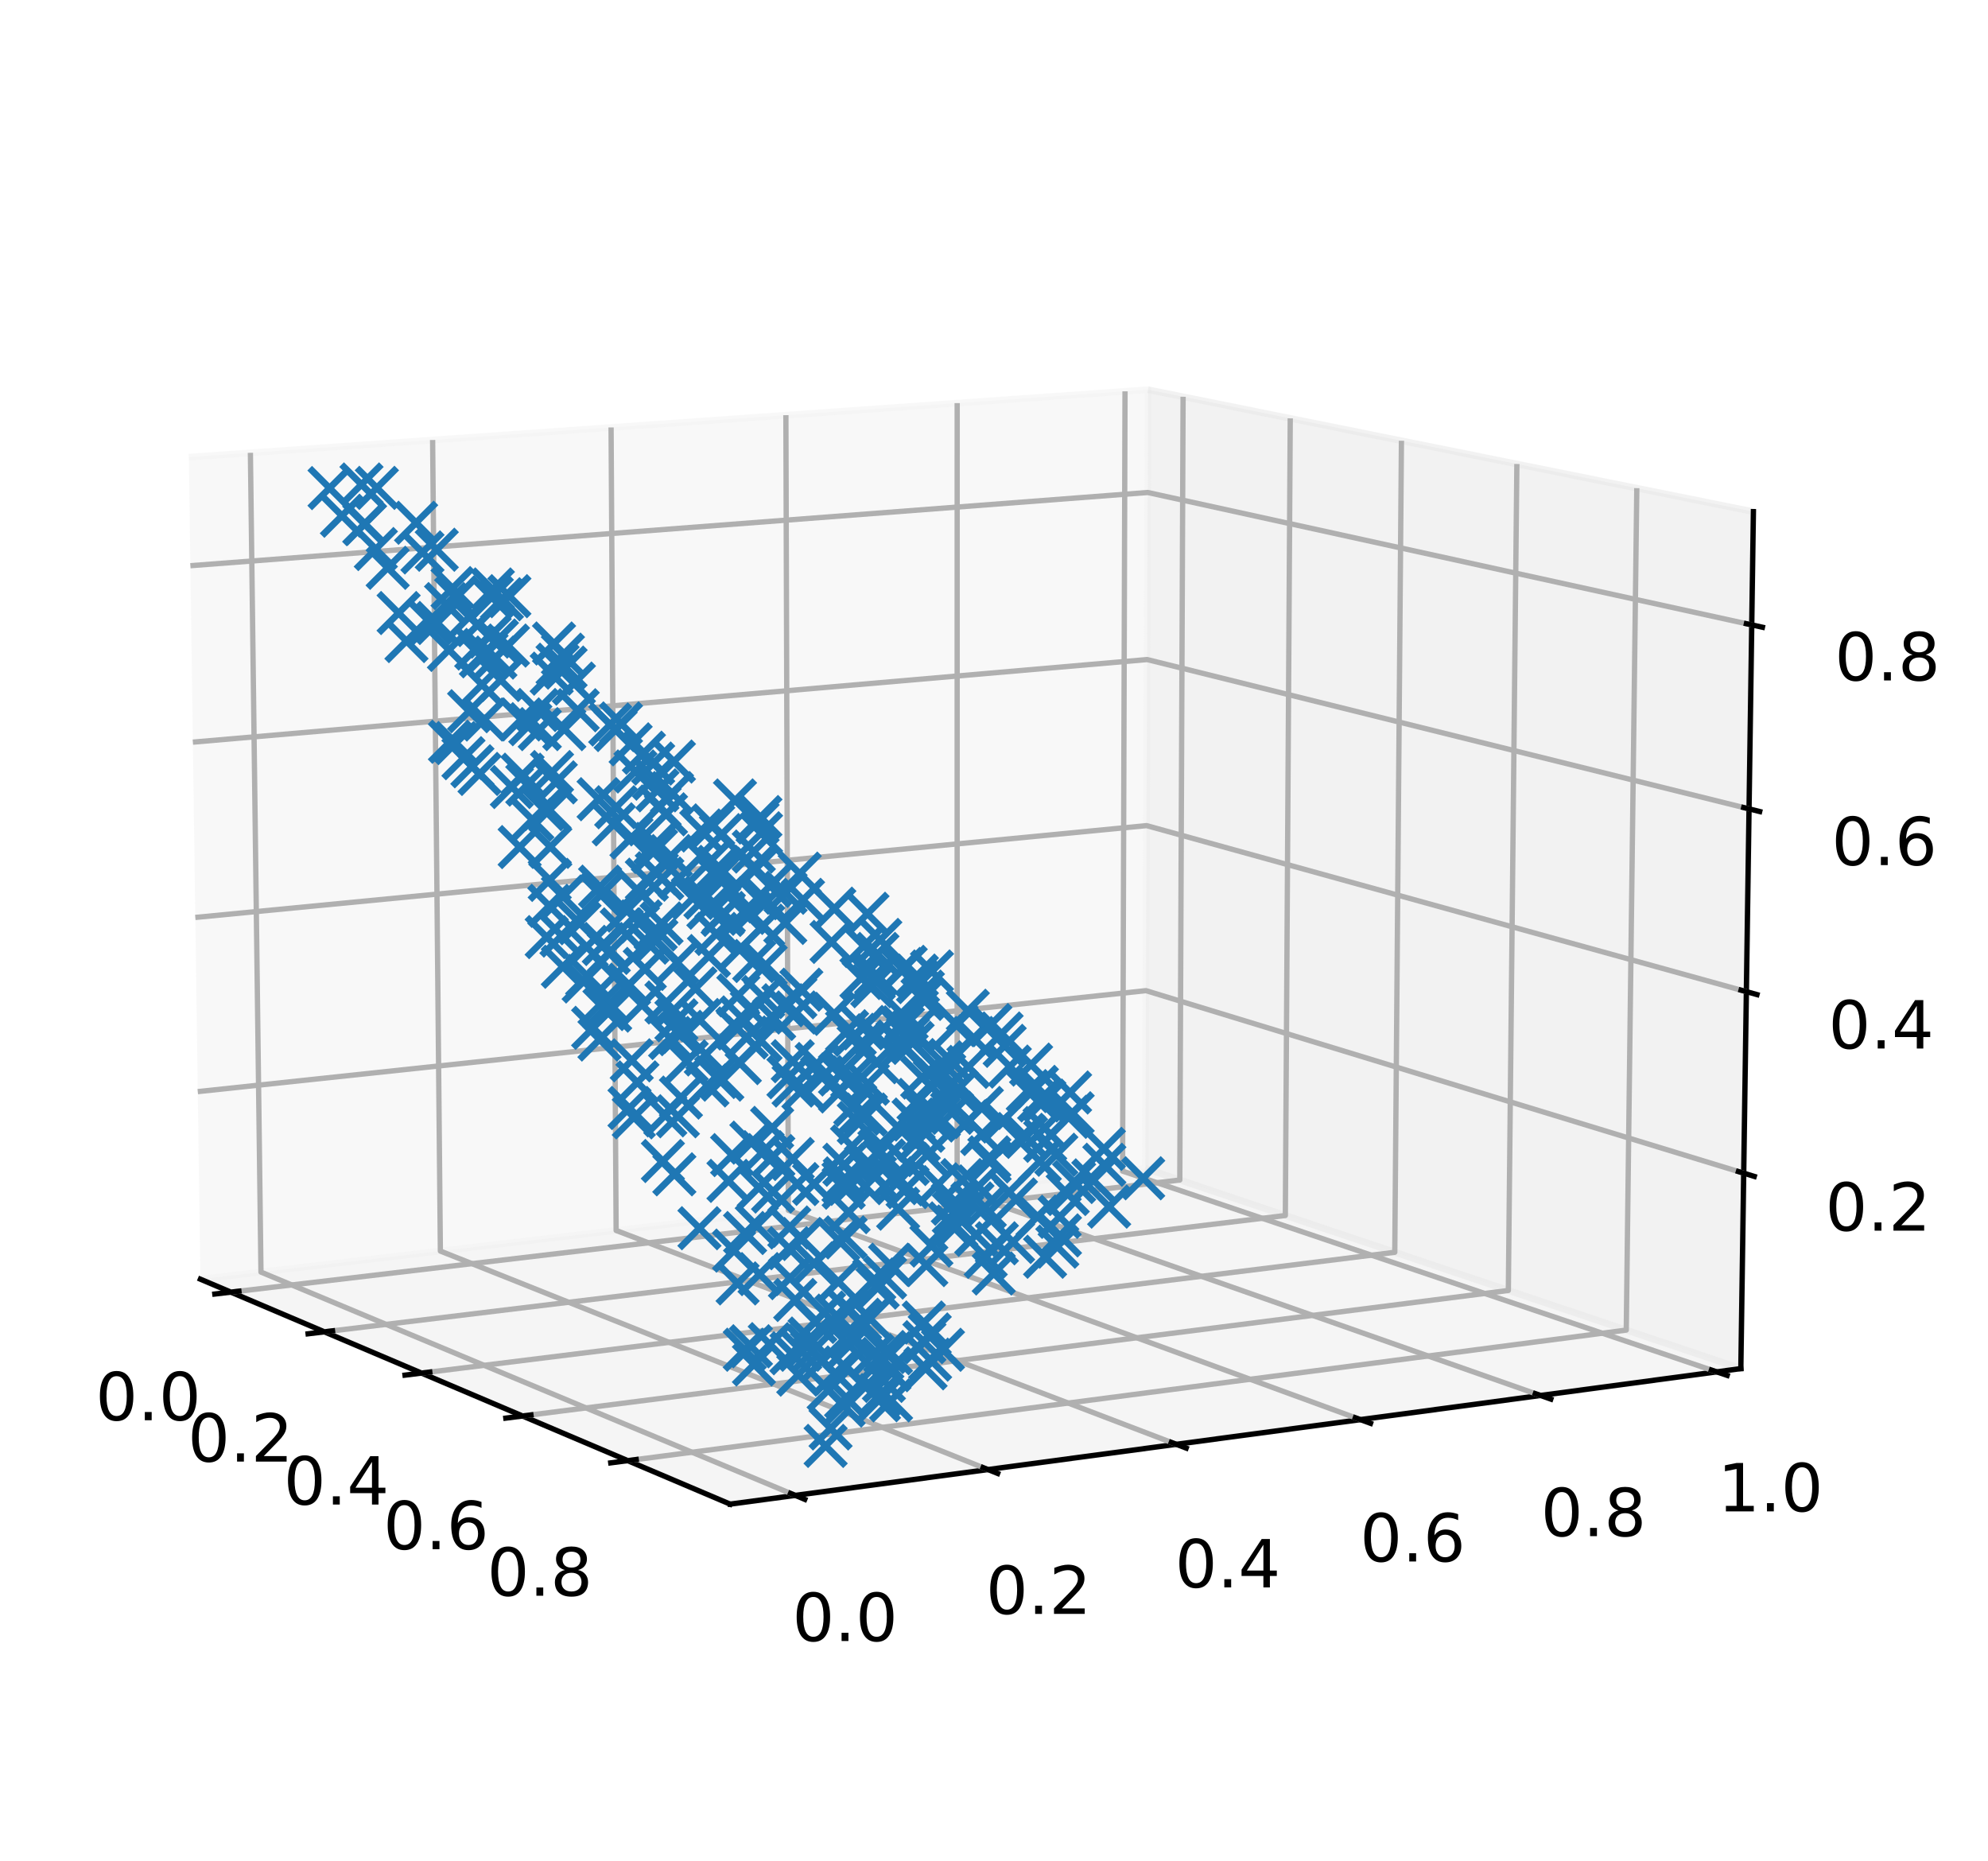 <?xml version="1.0" encoding="utf-8" standalone="no"?>
<!DOCTYPE svg PUBLIC "-//W3C//DTD SVG 1.1//EN"
  "http://www.w3.org/Graphics/SVG/1.1/DTD/svg11.dtd">
<!-- Created with matplotlib (https://matplotlib.org/) -->
<svg height="280.512pt" version="1.1" viewBox="0 0 299.7 280.512" width="299.7pt" xmlns="http://www.w3.org/2000/svg" xmlns:xlink="http://www.w3.org/1999/xlink">
 <defs>
  <style type="text/css">*{stroke-linecap:butt;stroke-linejoin:round;}</style>
 </defs>
 <g id="figure_1">
  <g id="patch_1">
   <path d="M 0 280.512 
L 299.7 280.512 
L 299.7 0 
L 0 0 
z
" style="fill:#ffffff;"/>
  </g>
  <g id="patch_2">
   <path d="M 7.2 273.312 
L 273.312 273.312 
L 273.312 7.2 
L 7.2 7.2 
z
" style="fill:#ffffff;"/>
  </g>
  <g id="pane3d_1">
   <g id="patch_3">
    <path d="M 30.21 192.818 
L 172.662 176.124 
L 173.078 58.744 
L 28.472 68.906 
" style="fill:#f2f2f2;opacity:0.5;stroke:#f2f2f2;stroke-linejoin:miter;"/>
   </g>
  </g>
  <g id="pane3d_2">
   <g id="patch_4">
    <path d="M 172.662 176.124 
L 262.439 206.297 
L 264.332 77.122 
L 173.078 58.744 
" style="fill:#e6e6e6;opacity:0.5;stroke:#e6e6e6;stroke-linejoin:miter;"/>
   </g>
  </g>
  <g id="pane3d_3">
   <g id="patch_5">
    <path d="M 30.21 192.818 
L 110.069 226.724 
L 262.439 206.297 
L 172.662 176.124 
" style="fill:#ececec;opacity:0.5;stroke:#ececec;stroke-linejoin:miter;"/>
   </g>
  </g>
  <g id="axis3d_1">
   <g id="line2d_1">
    <path d="M 30.21 192.818 
L 110.069 226.724 
" style="fill:none;stroke:#000000;stroke-linecap:square;stroke-width:0.8;"/>
   </g>
   <g id="Line3DCollection_1">
    <path d="M 34.81 194.771 
L 177.861 177.872 
L 178.356 59.807 
" style="fill:none;stroke:#b0b0b0;stroke-width:0.8;"/>
    <path d="M 48.904 200.755 
L 193.772 183.219 
L 194.511 63.061 
" style="fill:none;stroke:#b0b0b0;stroke-width:0.8;"/>
    <path d="M 63.55 206.973 
L 210.27 188.764 
L 211.273 66.436 
" style="fill:none;stroke:#b0b0b0;stroke-width:0.8;"/>
    <path d="M 78.781 213.44 
L 227.39 194.518 
L 228.675 69.941 
" style="fill:none;stroke:#b0b0b0;stroke-width:0.8;"/>
    <path d="M 94.632 220.17 
L 245.166 200.492 
L 246.755 73.582 
" style="fill:none;stroke:#b0b0b0;stroke-width:0.8;"/>
   </g>
   <g id="xtick_1">
    <g id="line2d_2">
     <path d="M 36.019 194.628 
L 32.387 195.057 
" style="fill:none;stroke:#000000;stroke-linecap:square;stroke-width:0.8;"/>
    </g>
    <g id="text_1">
     <!-- 0.0 -->
     <g transform="translate(14.402 214.081)scale(0.1 -0.1)">
      <defs>
       <path d="M 31.781 66.406 
Q 24.172 66.406 20.328 58.906 
Q 16.5 51.422 16.5 36.375 
Q 16.5 21.391 20.328 13.891 
Q 24.172 6.391 31.781 6.391 
Q 39.453 6.391 43.281 13.891 
Q 47.125 21.391 47.125 36.375 
Q 47.125 51.422 43.281 58.906 
Q 39.453 66.406 31.781 66.406 
z
M 31.781 74.219 
Q 44.047 74.219 50.516 64.516 
Q 56.984 54.828 56.984 36.375 
Q 56.984 17.969 50.516 8.266 
Q 44.047 -1.422 31.781 -1.422 
Q 19.531 -1.422 13.062 8.266 
Q 6.594 17.969 6.594 36.375 
Q 6.594 54.828 13.062 64.516 
Q 19.531 74.219 31.781 74.219 
z
" id="DejaVuSans-48"/>
       <path d="M 10.688 12.406 
L 21 12.406 
L 21 0 
L 10.688 0 
z
" id="DejaVuSans-46"/>
      </defs>
      <use xlink:href="#DejaVuSans-48"/>
      <use x="63.623" xlink:href="#DejaVuSans-46"/>
      <use x="95.41" xlink:href="#DejaVuSans-48"/>
     </g>
    </g>
   </g>
   <g id="xtick_2">
    <g id="line2d_3">
     <path d="M 50.13 200.607 
L 46.448 201.052 
" style="fill:none;stroke:#000000;stroke-linecap:square;stroke-width:0.8;"/>
    </g>
    <g id="text_2">
     <!-- 0.2 -->
     <g transform="translate(28.307 220.312)scale(0.1 -0.1)">
      <defs>
       <path d="M 19.188 8.297 
L 53.609 8.297 
L 53.609 0 
L 7.328 0 
L 7.328 8.297 
Q 12.938 14.109 22.625 23.891 
Q 32.328 33.688 34.812 36.531 
Q 39.547 41.844 41.422 45.531 
Q 43.312 49.219 43.312 52.781 
Q 43.312 58.594 39.234 62.25 
Q 35.156 65.922 28.609 65.922 
Q 23.969 65.922 18.812 64.312 
Q 13.672 62.703 7.812 59.422 
L 7.812 69.391 
Q 13.766 71.781 18.938 73 
Q 24.125 74.219 28.422 74.219 
Q 39.75 74.219 46.484 68.547 
Q 53.219 62.891 53.219 53.422 
Q 53.219 48.922 51.531 44.891 
Q 49.859 40.875 45.406 35.406 
Q 44.188 33.984 37.641 27.219 
Q 31.109 20.453 19.188 8.297 
z
" id="DejaVuSans-50"/>
      </defs>
      <use xlink:href="#DejaVuSans-48"/>
      <use x="63.623" xlink:href="#DejaVuSans-46"/>
      <use x="95.41" xlink:href="#DejaVuSans-50"/>
     </g>
    </g>
   </g>
   <g id="xtick_3">
    <g id="line2d_4">
     <path d="M 64.793 206.819 
L 61.06 207.282 
" style="fill:none;stroke:#000000;stroke-linecap:square;stroke-width:0.8;"/>
    </g>
    <g id="text_3">
     <!-- 0.4 -->
     <g transform="translate(42.758 226.788)scale(0.1 -0.1)">
      <defs>
       <path d="M 37.797 64.312 
L 12.891 25.391 
L 37.797 25.391 
z
M 35.203 72.906 
L 47.609 72.906 
L 47.609 25.391 
L 58.016 25.391 
L 58.016 17.188 
L 47.609 17.188 
L 47.609 0 
L 37.797 0 
L 37.797 17.188 
L 4.891 17.188 
L 4.891 26.703 
z
" id="DejaVuSans-52"/>
      </defs>
      <use xlink:href="#DejaVuSans-48"/>
      <use x="63.623" xlink:href="#DejaVuSans-46"/>
      <use x="95.41" xlink:href="#DejaVuSans-52"/>
     </g>
    </g>
   </g>
   <g id="xtick_4">
    <g id="line2d_5">
     <path d="M 80.041 213.28 
L 76.256 213.762 
" style="fill:none;stroke:#000000;stroke-linecap:square;stroke-width:0.8;"/>
    </g>
    <g id="text_4">
     <!-- 0.6 -->
     <g transform="translate(57.788 233.523)scale(0.1 -0.1)">
      <defs>
       <path d="M 33.016 40.375 
Q 26.375 40.375 22.484 35.828 
Q 18.609 31.297 18.609 23.391 
Q 18.609 15.531 22.484 10.953 
Q 26.375 6.391 33.016 6.391 
Q 39.656 6.391 43.531 10.953 
Q 47.406 15.531 47.406 23.391 
Q 47.406 31.297 43.531 35.828 
Q 39.656 40.375 33.016 40.375 
z
M 52.594 71.297 
L 52.594 62.312 
Q 48.875 64.062 45.094 64.984 
Q 41.312 65.922 37.594 65.922 
Q 27.828 65.922 22.672 59.328 
Q 17.531 52.734 16.797 39.406 
Q 19.672 43.656 24.016 45.922 
Q 28.375 48.188 33.594 48.188 
Q 44.578 48.188 50.953 41.516 
Q 57.328 34.859 57.328 23.391 
Q 57.328 12.156 50.688 5.359 
Q 44.047 -1.422 33.016 -1.422 
Q 20.359 -1.422 13.672 8.266 
Q 6.984 17.969 6.984 36.375 
Q 6.984 53.656 15.188 63.938 
Q 23.391 74.219 37.203 74.219 
Q 40.922 74.219 44.703 73.484 
Q 48.484 72.75 52.594 71.297 
z
" id="DejaVuSans-54"/>
      </defs>
      <use xlink:href="#DejaVuSans-48"/>
      <use x="63.623" xlink:href="#DejaVuSans-46"/>
      <use x="95.41" xlink:href="#DejaVuSans-54"/>
     </g>
    </g>
   </g>
   <g id="xtick_5">
    <g id="line2d_6">
     <path d="M 95.91 220.003 
L 92.072 220.505 
" style="fill:none;stroke:#000000;stroke-linecap:square;stroke-width:0.8;"/>
    </g>
    <g id="text_5">
     <!-- 0.8 -->
     <g transform="translate(73.433 240.534)scale(0.1 -0.1)">
      <defs>
       <path d="M 31.781 34.625 
Q 24.75 34.625 20.719 30.859 
Q 16.703 27.094 16.703 20.516 
Q 16.703 13.922 20.719 10.156 
Q 24.75 6.391 31.781 6.391 
Q 38.812 6.391 42.859 10.172 
Q 46.922 13.969 46.922 20.516 
Q 46.922 27.094 42.891 30.859 
Q 38.875 34.625 31.781 34.625 
z
M 21.922 38.812 
Q 15.578 40.375 12.031 44.719 
Q 8.5 49.078 8.5 55.328 
Q 8.5 64.062 14.719 69.141 
Q 20.953 74.219 31.781 74.219 
Q 42.672 74.219 48.875 69.141 
Q 55.078 64.062 55.078 55.328 
Q 55.078 49.078 51.531 44.719 
Q 48 40.375 41.703 38.812 
Q 48.828 37.156 52.797 32.312 
Q 56.781 27.484 56.781 20.516 
Q 56.781 9.906 50.312 4.234 
Q 43.844 -1.422 31.781 -1.422 
Q 19.734 -1.422 13.25 4.234 
Q 6.781 9.906 6.781 20.516 
Q 6.781 27.484 10.781 32.312 
Q 14.797 37.156 21.922 38.812 
z
M 18.312 54.391 
Q 18.312 48.734 21.844 45.562 
Q 25.391 42.391 31.781 42.391 
Q 38.141 42.391 41.719 45.562 
Q 45.312 48.734 45.312 54.391 
Q 45.312 60.062 41.719 63.234 
Q 38.141 66.406 31.781 66.406 
Q 25.391 66.406 21.844 63.234 
Q 18.312 60.062 18.312 54.391 
z
" id="DejaVuSans-56"/>
      </defs>
      <use xlink:href="#DejaVuSans-48"/>
      <use x="63.623" xlink:href="#DejaVuSans-46"/>
      <use x="95.41" xlink:href="#DejaVuSans-56"/>
     </g>
    </g>
   </g>
  </g>
  <g id="axis3d_2">
   <g id="line2d_7">
    <path d="M 262.439 206.297 
L 110.069 226.724 
" style="fill:none;stroke:#000000;stroke-linecap:square;stroke-width:0.8;"/>
   </g>
   <g id="Line3DCollection_2">
    <path d="M 37.749 68.254 
L 39.342 191.748 
L 119.891 225.408 
" style="fill:none;stroke:#b0b0b0;stroke-width:0.8;"/>
    <path d="M 65.219 66.323 
L 66.388 188.579 
L 148.935 221.514 
" style="fill:none;stroke:#b0b0b0;stroke-width:0.8;"/>
    <path d="M 92.122 64.433 
L 92.883 185.474 
L 177.327 217.708 
" style="fill:none;stroke:#b0b0b0;stroke-width:0.8;"/>
    <path d="M 118.476 62.581 
L 118.846 182.431 
L 205.086 213.986 
" style="fill:none;stroke:#b0b0b0;stroke-width:0.8;"/>
    <path d="M 144.298 60.767 
L 144.291 179.449 
L 232.236 210.346 
" style="fill:none;stroke:#b0b0b0;stroke-width:0.8;"/>
    <path d="M 169.602 58.989 
L 169.235 176.526 
L 258.794 206.785 
" style="fill:none;stroke:#b0b0b0;stroke-width:0.8;"/>
   </g>
   <g id="xtick_6">
    <g id="line2d_8">
     <path d="M 119.177 225.109 
L 121.323 226.006 
" style="fill:none;stroke:#000000;stroke-linecap:square;stroke-width:0.8;"/>
    </g>
    <g id="text_6">
     <!-- 0.0 -->
     <g transform="translate(119.442 247.36)scale(0.1 -0.1)">
      <use xlink:href="#DejaVuSans-48"/>
      <use x="63.623" xlink:href="#DejaVuSans-46"/>
      <use x="95.41" xlink:href="#DejaVuSans-48"/>
     </g>
    </g>
   </g>
   <g id="xtick_7">
    <g id="line2d_9">
     <path d="M 148.204 221.222 
L 150.401 222.099 
" style="fill:none;stroke:#000000;stroke-linecap:square;stroke-width:0.8;"/>
    </g>
    <g id="text_7">
     <!-- 0.2 -->
     <g transform="translate(148.622 243.272)scale(0.1 -0.1)">
      <use xlink:href="#DejaVuSans-48"/>
      <use x="63.623" xlink:href="#DejaVuSans-46"/>
      <use x="95.41" xlink:href="#DejaVuSans-50"/>
     </g>
    </g>
   </g>
   <g id="xtick_8">
    <g id="line2d_10">
     <path d="M 176.58 217.422 
L 178.824 218.279 
" style="fill:none;stroke:#000000;stroke-linecap:square;stroke-width:0.8;"/>
    </g>
    <g id="text_8">
     <!-- 0.4 -->
     <g transform="translate(177.141 239.277)scale(0.1 -0.1)">
      <use xlink:href="#DejaVuSans-48"/>
      <use x="63.623" xlink:href="#DejaVuSans-46"/>
      <use x="95.41" xlink:href="#DejaVuSans-52"/>
     </g>
    </g>
   </g>
   <g id="xtick_9">
    <g id="line2d_11">
     <path d="M 204.324 213.707 
L 206.614 214.545 
" style="fill:none;stroke:#000000;stroke-linecap:square;stroke-width:0.8;"/>
    </g>
    <g id="text_9">
     <!-- 0.6 -->
     <g transform="translate(205.021 235.371)scale(0.1 -0.1)">
      <use xlink:href="#DejaVuSans-48"/>
      <use x="63.623" xlink:href="#DejaVuSans-46"/>
      <use x="95.41" xlink:href="#DejaVuSans-54"/>
     </g>
    </g>
   </g>
   <g id="xtick_10">
    <g id="line2d_12">
     <path d="M 231.459 210.073 
L 233.792 210.893 
" style="fill:none;stroke:#000000;stroke-linecap:square;stroke-width:0.8;"/>
    </g>
    <g id="text_10">
     <!-- 0.8 -->
     <g transform="translate(232.283 231.551)scale(0.1 -0.1)">
      <use xlink:href="#DejaVuSans-48"/>
      <use x="63.623" xlink:href="#DejaVuSans-46"/>
      <use x="95.41" xlink:href="#DejaVuSans-56"/>
     </g>
    </g>
   </g>
   <g id="xtick_11">
    <g id="line2d_13">
     <path d="M 258.004 206.519 
L 260.377 207.32 
" style="fill:none;stroke:#000000;stroke-linecap:square;stroke-width:0.8;"/>
    </g>
    <g id="text_11">
     <!-- 1.0 -->
     <g transform="translate(258.948 227.816)scale(0.1 -0.1)">
      <defs>
       <path d="M 12.406 8.297 
L 28.516 8.297 
L 28.516 63.922 
L 10.984 60.406 
L 10.984 69.391 
L 28.422 72.906 
L 38.281 72.906 
L 38.281 8.297 
L 54.391 8.297 
L 54.391 0 
L 12.406 0 
z
" id="DejaVuSans-49"/>
      </defs>
      <use xlink:href="#DejaVuSans-49"/>
      <use x="63.623" xlink:href="#DejaVuSans-46"/>
      <use x="95.41" xlink:href="#DejaVuSans-48"/>
     </g>
    </g>
   </g>
  </g>
  <g id="axis3d_3">
   <g id="line2d_14">
    <path d="M 262.439 206.297 
L 264.332 77.122 
" style="fill:none;stroke:#000000;stroke-linecap:square;stroke-width:0.8;"/>
   </g>
   <g id="Line3DCollection_3">
    <path d="M 262.87 176.838 
L 172.757 149.325 
L 29.814 164.545 
" style="fill:none;stroke:#b0b0b0;stroke-width:0.8;"/>
    <path d="M 263.272 149.475 
L 172.845 124.448 
L 29.445 138.291 
" style="fill:none;stroke:#b0b0b0;stroke-width:0.8;"/>
    <path d="M 263.676 121.927 
L 172.934 99.419 
L 29.075 111.867 
" style="fill:none;stroke:#b0b0b0;stroke-width:0.8;"/>
    <path d="M 264.082 94.193 
L 173.023 74.236 
L 28.702 85.271 
" style="fill:none;stroke:#b0b0b0;stroke-width:0.8;"/>
   </g>
   <g id="xtick_12">
    <g id="line2d_15">
     <path d="M 262.076 176.596 
L 264.464 177.325 
" style="fill:none;stroke:#000000;stroke-linecap:square;stroke-width:0.8;"/>
    </g>
    <g id="text_12">
     <!-- 0.2 -->
     <g transform="translate(275.174 185.505)scale(0.1 -0.1)">
      <use xlink:href="#DejaVuSans-48"/>
      <use x="63.623" xlink:href="#DejaVuSans-46"/>
      <use x="95.41" xlink:href="#DejaVuSans-50"/>
     </g>
    </g>
   </g>
   <g id="xtick_13">
    <g id="line2d_16">
     <path d="M 262.474 149.255 
L 264.871 149.918 
" style="fill:none;stroke:#000000;stroke-linecap:square;stroke-width:0.8;"/>
    </g>
    <g id="text_13">
     <!-- 0.4 -->
     <g transform="translate(275.645 158.046)scale(0.1 -0.1)">
      <use xlink:href="#DejaVuSans-48"/>
      <use x="63.623" xlink:href="#DejaVuSans-46"/>
      <use x="95.41" xlink:href="#DejaVuSans-52"/>
     </g>
    </g>
   </g>
   <g id="xtick_14">
    <g id="line2d_17">
     <path d="M 262.875 121.729 
L 265.281 122.326 
" style="fill:none;stroke:#000000;stroke-linecap:square;stroke-width:0.8;"/>
    </g>
    <g id="text_14">
     <!-- 0.6 -->
     <g transform="translate(276.12 130.401)scale(0.1 -0.1)">
      <use xlink:href="#DejaVuSans-48"/>
      <use x="63.623" xlink:href="#DejaVuSans-46"/>
      <use x="95.41" xlink:href="#DejaVuSans-54"/>
     </g>
    </g>
   </g>
   <g id="xtick_15">
    <g id="line2d_18">
     <path d="M 263.278 94.016 
L 265.694 94.546 
" style="fill:none;stroke:#000000;stroke-linecap:square;stroke-width:0.8;"/>
    </g>
    <g id="text_15">
     <!-- 0.8 -->
     <g transform="translate(276.597 102.567)scale(0.1 -0.1)">
      <use xlink:href="#DejaVuSans-48"/>
      <use x="63.623" xlink:href="#DejaVuSans-46"/>
      <use x="95.41" xlink:href="#DejaVuSans-56"/>
     </g>
    </g>
   </g>
  </g>
  <g id="axes_1">
   <g id="line2d_19">
    <defs>
     <path d="M -3 3 
L 3 -3 
M -3 -3 
L 3 3 
" id="m7d1b2d38d1" style="stroke:#1f77b4;"/>
    </defs>
    <g clip-path="url(#pd04d1810e8)">
     <use style="fill:#1f77b4;stroke:#1f77b4;" x="108.677" xlink:href="#m7d1b2d38d1" y="125.882"/>
     <use style="fill:#1f77b4;stroke:#1f77b4;" x="141.708" xlink:href="#m7d1b2d38d1" y="165.068"/>
     <use style="fill:#1f77b4;stroke:#1f77b4;" x="77.167" xlink:href="#m7d1b2d38d1" y="118.632"/>
     <use style="fill:#1f77b4;stroke:#1f77b4;" x="64.966" xlink:href="#m7d1b2d38d1" y="93.942"/>
     <use style="fill:#1f77b4;stroke:#1f77b4;" x="157.471" xlink:href="#m7d1b2d38d1" y="170.034"/>
     <use style="fill:#1f77b4;stroke:#1f77b4;" x="71.981" xlink:href="#m7d1b2d38d1" y="94.221"/>
     <use style="fill:#1f77b4;stroke:#1f77b4;" x="122.726" xlink:href="#m7d1b2d38d1" y="178.449"/>
     <use style="fill:#1f77b4;stroke:#1f77b4;" x="141.481" xlink:href="#m7d1b2d38d1" y="162.846"/>
     <use style="fill:#1f77b4;stroke:#1f77b4;" x="65.843" xlink:href="#m7d1b2d38d1" y="82.865"/>
     <use style="fill:#1f77b4;stroke:#1f77b4;" x="149.192" xlink:href="#m7d1b2d38d1" y="175.069"/>
     <use style="fill:#1f77b4;stroke:#1f77b4;" x="120.204" xlink:href="#m7d1b2d38d1" y="178.484"/>
     <use style="fill:#1f77b4;stroke:#1f77b4;" x="134.32" xlink:href="#m7d1b2d38d1" y="203.982"/>
     <use style="fill:#1f77b4;stroke:#1f77b4;" x="95.07" xlink:href="#m7d1b2d38d1" y="112.199"/>
     <use style="fill:#1f77b4;stroke:#1f77b4;" x="93.729" xlink:href="#m7d1b2d38d1" y="140.091"/>
     <use style="fill:#1f77b4;stroke:#1f77b4;" x="128.863" xlink:href="#m7d1b2d38d1" y="155.983"/>
     <use style="fill:#1f77b4;stroke:#1f77b4;" x="141.433" xlink:href="#m7d1b2d38d1" y="178.516"/>
     <use style="fill:#1f77b4;stroke:#1f77b4;" x="97.514" xlink:href="#m7d1b2d38d1" y="132.6"/>
     <use style="fill:#1f77b4;stroke:#1f77b4;" x="166.482" xlink:href="#m7d1b2d38d1" y="175.572"/>
     <use style="fill:#1f77b4;stroke:#1f77b4;" x="140.217" xlink:href="#m7d1b2d38d1" y="204.947"/>
     <use style="fill:#1f77b4;stroke:#1f77b4;" x="126.381" xlink:href="#m7d1b2d38d1" y="193.205"/>
     <use style="fill:#1f77b4;stroke:#1f77b4;" x="139.017" xlink:href="#m7d1b2d38d1" y="162.427"/>
     <use style="fill:#1f77b4;stroke:#1f77b4;" x="106.882" xlink:href="#m7d1b2d38d1" y="144.108"/>
     <use style="fill:#1f77b4;stroke:#1f77b4;" x="111.498" xlink:href="#m7d1b2d38d1" y="143.099"/>
     <use style="fill:#1f77b4;stroke:#1f77b4;" x="149.813" xlink:href="#m7d1b2d38d1" y="191.96"/>
     <use style="fill:#1f77b4;stroke:#1f77b4;" x="99.442" xlink:href="#m7d1b2d38d1" y="121.576"/>
     <use style="fill:#1f77b4;stroke:#1f77b4;" x="54.497" xlink:href="#m7d1b2d38d1" y="73.03"/>
     <use style="fill:#1f77b4;stroke:#1f77b4;" x="111.306" xlink:href="#m7d1b2d38d1" y="150.026"/>
     <use style="fill:#1f77b4;stroke:#1f77b4;" x="119.64" xlink:href="#m7d1b2d38d1" y="163.632"/>
     <use style="fill:#1f77b4;stroke:#1f77b4;" x="63.686" xlink:href="#m7d1b2d38d1" y="83.271"/>
     <use style="fill:#1f77b4;stroke:#1f77b4;" x="56.815" xlink:href="#m7d1b2d38d1" y="73.541"/>
     <use style="fill:#1f77b4;stroke:#1f77b4;" x="142.003" xlink:href="#m7d1b2d38d1" y="160.13"/>
     <use style="fill:#1f77b4;stroke:#1f77b4;" x="155.443" xlink:href="#m7d1b2d38d1" y="160.475"/>
     <use style="fill:#1f77b4;stroke:#1f77b4;" x="153.155" xlink:href="#m7d1b2d38d1" y="180.796"/>
     <use style="fill:#1f77b4;stroke:#1f77b4;" x="111.159" xlink:href="#m7d1b2d38d1" y="155.027"/>
     <use style="fill:#1f77b4;stroke:#1f77b4;" x="129.248" xlink:href="#m7d1b2d38d1" y="177.686"/>
     <use style="fill:#1f77b4;stroke:#1f77b4;" x="100.297" xlink:href="#m7d1b2d38d1" y="168.122"/>
     <use style="fill:#1f77b4;stroke:#1f77b4;" x="146.603" xlink:href="#m7d1b2d38d1" y="181.401"/>
     <use style="fill:#1f77b4;stroke:#1f77b4;" x="135.985" xlink:href="#m7d1b2d38d1" y="146.059"/>
     <use style="fill:#1f77b4;stroke:#1f77b4;" x="85.265" xlink:href="#m7d1b2d38d1" y="100.632"/>
     <use style="fill:#1f77b4;stroke:#1f77b4;" x="132.314" xlink:href="#m7d1b2d38d1" y="194.086"/>
     <use style="fill:#1f77b4;stroke:#1f77b4;" x="148.021" xlink:href="#m7d1b2d38d1" y="167.004"/>
     <use style="fill:#1f77b4;stroke:#1f77b4;" x="108.002" xlink:href="#m7d1b2d38d1" y="140.772"/>
     <use style="fill:#1f77b4;stroke:#1f77b4;" x="143.642" xlink:href="#m7d1b2d38d1" y="181.437"/>
     <use style="fill:#1f77b4;stroke:#1f77b4;" x="74.137" xlink:href="#m7d1b2d38d1" y="90.044"/>
     <use style="fill:#1f77b4;stroke:#1f77b4;" x="147.501" xlink:href="#m7d1b2d38d1" y="178.831"/>
     <use style="fill:#1f77b4;stroke:#1f77b4;" x="94.83" xlink:href="#m7d1b2d38d1" y="148.437"/>
     <use style="fill:#1f77b4;stroke:#1f77b4;" x="58.446" xlink:href="#m7d1b2d38d1" y="85.59"/>
     <use style="fill:#1f77b4;stroke:#1f77b4;" x="102.654" xlink:href="#m7d1b2d38d1" y="165.446"/>
     <use style="fill:#1f77b4;stroke:#1f77b4;" x="130.561" xlink:href="#m7d1b2d38d1" y="175.806"/>
     <use style="fill:#1f77b4;stroke:#1f77b4;" x="154.943" xlink:href="#m7d1b2d38d1" y="164.465"/>
     <use style="fill:#1f77b4;stroke:#1f77b4;" x="98.849" xlink:href="#m7d1b2d38d1" y="140.106"/>
     <use style="fill:#1f77b4;stroke:#1f77b4;" x="113.965" xlink:href="#m7d1b2d38d1" y="130.949"/>
     <use style="fill:#1f77b4;stroke:#1f77b4;" x="112.559" xlink:href="#m7d1b2d38d1" y="156.383"/>
     <use style="fill:#1f77b4;stroke:#1f77b4;" x="119.503" xlink:href="#m7d1b2d38d1" y="174.7"/>
     <use style="fill:#1f77b4;stroke:#1f77b4;" x="108.896" xlink:href="#m7d1b2d38d1" y="162.742"/>
     <use style="fill:#1f77b4;stroke:#1f77b4;" x="113.337" xlink:href="#m7d1b2d38d1" y="152.449"/>
     <use style="fill:#1f77b4;stroke:#1f77b4;" x="80.249" xlink:href="#m7d1b2d38d1" y="123.553"/>
     <use style="fill:#1f77b4;stroke:#1f77b4;" x="82.419" xlink:href="#m7d1b2d38d1" y="141.253"/>
     <use style="fill:#1f77b4;stroke:#1f77b4;" x="88.441" xlink:href="#m7d1b2d38d1" y="142.726"/>
     <use style="fill:#1f77b4;stroke:#1f77b4;" x="156.411" xlink:href="#m7d1b2d38d1" y="183.376"/>
     <use style="fill:#1f77b4;stroke:#1f77b4;" x="82.809" xlink:href="#m7d1b2d38d1" y="136.541"/>
     <use style="fill:#1f77b4;stroke:#1f77b4;" x="110.658" xlink:href="#m7d1b2d38d1" y="188.513"/>
     <use style="fill:#1f77b4;stroke:#1f77b4;" x="119.507" xlink:href="#m7d1b2d38d1" y="159.957"/>
     <use style="fill:#1f77b4;stroke:#1f77b4;" x="72.647" xlink:href="#m7d1b2d38d1" y="103.19"/>
     <use style="fill:#1f77b4;stroke:#1f77b4;" x="115.426" xlink:href="#m7d1b2d38d1" y="145.499"/>
     <use style="fill:#1f77b4;stroke:#1f77b4;" x="148.067" xlink:href="#m7d1b2d38d1" y="170.936"/>
     <use style="fill:#1f77b4;stroke:#1f77b4;" x="56.66" xlink:href="#m7d1b2d38d1" y="82.759"/>
     <use style="fill:#1f77b4;stroke:#1f77b4;" x="97.606" xlink:href="#m7d1b2d38d1" y="142.087"/>
     <use style="fill:#1f77b4;stroke:#1f77b4;" x="106.341" xlink:href="#m7d1b2d38d1" y="135.31"/>
     <use style="fill:#1f77b4;stroke:#1f77b4;" x="116.078" xlink:href="#m7d1b2d38d1" y="133.532"/>
     <use style="fill:#1f77b4;stroke:#1f77b4;" x="132.505" xlink:href="#m7d1b2d38d1" y="211.065"/>
     <use style="fill:#1f77b4;stroke:#1f77b4;" x="156.75" xlink:href="#m7d1b2d38d1" y="175.046"/>
     <use style="fill:#1f77b4;stroke:#1f77b4;" x="114.089" xlink:href="#m7d1b2d38d1" y="184.764"/>
     <use style="fill:#1f77b4;stroke:#1f77b4;" x="109.821" xlink:href="#m7d1b2d38d1" y="178.001"/>
     <use style="fill:#1f77b4;stroke:#1f77b4;" x="127.881" xlink:href="#m7d1b2d38d1" y="197.583"/>
     <use style="fill:#1f77b4;stroke:#1f77b4;" x="68.749" xlink:href="#m7d1b2d38d1" y="112.005"/>
     <use style="fill:#1f77b4;stroke:#1f77b4;" x="136.678" xlink:href="#m7d1b2d38d1" y="153.572"/>
     <use style="fill:#1f77b4;stroke:#1f77b4;" x="98.59" xlink:href="#m7d1b2d38d1" y="117.372"/>
     <use style="fill:#1f77b4;stroke:#1f77b4;" x="129.651" xlink:href="#m7d1b2d38d1" y="198.932"/>
     <use style="fill:#1f77b4;stroke:#1f77b4;" x="127.291" xlink:href="#m7d1b2d38d1" y="161.362"/>
     <use style="fill:#1f77b4;stroke:#1f77b4;" x="118.936" xlink:href="#m7d1b2d38d1" y="188.15"/>
     <use style="fill:#1f77b4;stroke:#1f77b4;" x="102.877" xlink:href="#m7d1b2d38d1" y="155.532"/>
     <use style="fill:#1f77b4;stroke:#1f77b4;" x="126.635" xlink:href="#m7d1b2d38d1" y="161.959"/>
     <use style="fill:#1f77b4;stroke:#1f77b4;" x="133.437" xlink:href="#m7d1b2d38d1" y="203.796"/>
     <use style="fill:#1f77b4;stroke:#1f77b4;" x="84.865" xlink:href="#m7d1b2d38d1" y="98.682"/>
     <use style="fill:#1f77b4;stroke:#1f77b4;" x="82.876" xlink:href="#m7d1b2d38d1" y="132.632"/>
     <use style="fill:#1f77b4;stroke:#1f77b4;" x="55.032" xlink:href="#m7d1b2d38d1" y="78.951"/>
     <use style="fill:#1f77b4;stroke:#1f77b4;" x="130.217" xlink:href="#m7d1b2d38d1" y="142.599"/>
     <use style="fill:#1f77b4;stroke:#1f77b4;" x="135.299" xlink:href="#m7d1b2d38d1" y="156.986"/>
     <use style="fill:#1f77b4;stroke:#1f77b4;" x="116.046" xlink:href="#m7d1b2d38d1" y="202.61"/>
     <use style="fill:#1f77b4;stroke:#1f77b4;" x="81.375" xlink:href="#m7d1b2d38d1" y="109.904"/>
     <use style="fill:#1f77b4;stroke:#1f77b4;" x="106.405" xlink:href="#m7d1b2d38d1" y="158.941"/>
     <use style="fill:#1f77b4;stroke:#1f77b4;" x="120.918" xlink:href="#m7d1b2d38d1" y="186.759"/>
     <use style="fill:#1f77b4;stroke:#1f77b4;" x="113.206" xlink:href="#m7d1b2d38d1" y="202.93"/>
     <use style="fill:#1f77b4;stroke:#1f77b4;" x="113.638" xlink:href="#m7d1b2d38d1" y="128.356"/>
     <use style="fill:#1f77b4;stroke:#1f77b4;" x="79.949" xlink:href="#m7d1b2d38d1" y="109.158"/>
     <use style="fill:#1f77b4;stroke:#1f77b4;" x="137.67" xlink:href="#m7d1b2d38d1" y="155.422"/>
     <use style="fill:#1f77b4;stroke:#1f77b4;" x="83.789" xlink:href="#m7d1b2d38d1" y="117.931"/>
     <use style="fill:#1f77b4;stroke:#1f77b4;" x="114.729" xlink:href="#m7d1b2d38d1" y="125.604"/>
     <use style="fill:#1f77b4;stroke:#1f77b4;" x="114.239" xlink:href="#m7d1b2d38d1" y="135.397"/>
     <use style="fill:#1f77b4;stroke:#1f77b4;" x="115.042" xlink:href="#m7d1b2d38d1" y="150.294"/>
     <use style="fill:#1f77b4;stroke:#1f77b4;" x="126.641" xlink:href="#m7d1b2d38d1" y="164.522"/>
     <use style="fill:#1f77b4;stroke:#1f77b4;" x="134.092" xlink:href="#m7d1b2d38d1" y="206.539"/>
     <use style="fill:#1f77b4;stroke:#1f77b4;" x="127.182" xlink:href="#m7d1b2d38d1" y="211.872"/>
     <use style="fill:#1f77b4;stroke:#1f77b4;" x="99.734" xlink:href="#m7d1b2d38d1" y="139.201"/>
     <use style="fill:#1f77b4;stroke:#1f77b4;" x="139.194" xlink:href="#m7d1b2d38d1" y="170.446"/>
     <use style="fill:#1f77b4;stroke:#1f77b4;" x="139.674" xlink:href="#m7d1b2d38d1" y="167.987"/>
     <use style="fill:#1f77b4;stroke:#1f77b4;" x="124.465" xlink:href="#m7d1b2d38d1" y="217.948"/>
     <use style="fill:#1f77b4;stroke:#1f77b4;" x="135.182" xlink:href="#m7d1b2d38d1" y="178.342"/>
     <use style="fill:#1f77b4;stroke:#1f77b4;" x="120.637" xlink:href="#m7d1b2d38d1" y="203.46"/>
     <use style="fill:#1f77b4;stroke:#1f77b4;" x="128.087" xlink:href="#m7d1b2d38d1" y="202.835"/>
     <use style="fill:#1f77b4;stroke:#1f77b4;" x="145.992" xlink:href="#m7d1b2d38d1" y="160.822"/>
     <use style="fill:#1f77b4;stroke:#1f77b4;" x="84.054" xlink:href="#m7d1b2d38d1" y="100.199"/>
     <use style="fill:#1f77b4;stroke:#1f77b4;" x="151.1" xlink:href="#m7d1b2d38d1" y="169.047"/>
     <use style="fill:#1f77b4;stroke:#1f77b4;" x="139.647" xlink:href="#m7d1b2d38d1" y="190.698"/>
     <use style="fill:#1f77b4;stroke:#1f77b4;" x="150.282" xlink:href="#m7d1b2d38d1" y="187.408"/>
     <use style="fill:#1f77b4;stroke:#1f77b4;" x="161.926" xlink:href="#m7d1b2d38d1" y="178.168"/>
     <use style="fill:#1f77b4;stroke:#1f77b4;" x="140.414" xlink:href="#m7d1b2d38d1" y="187.751"/>
     <use style="fill:#1f77b4;stroke:#1f77b4;" x="137.733" xlink:href="#m7d1b2d38d1" y="168.756"/>
     <use style="fill:#1f77b4;stroke:#1f77b4;" x="61.274" xlink:href="#m7d1b2d38d1" y="96.629"/>
     <use style="fill:#1f77b4;stroke:#1f77b4;" x="92.561" xlink:href="#m7d1b2d38d1" y="147.14"/>
     <use style="fill:#1f77b4;stroke:#1f77b4;" x="118.991" xlink:href="#m7d1b2d38d1" y="185.029"/>
     <use style="fill:#1f77b4;stroke:#1f77b4;" x="148.603" xlink:href="#m7d1b2d38d1" y="189.457"/>
     <use style="fill:#1f77b4;stroke:#1f77b4;" x="136.878" xlink:href="#m7d1b2d38d1" y="156.398"/>
     <use style="fill:#1f77b4;stroke:#1f77b4;" x="119.087" xlink:href="#m7d1b2d38d1" y="192.657"/>
     <use style="fill:#1f77b4;stroke:#1f77b4;" x="161.319" xlink:href="#m7d1b2d38d1" y="164.677"/>
     <use style="fill:#1f77b4;stroke:#1f77b4;" x="111.74" xlink:href="#m7d1b2d38d1" y="153.361"/>
     <use style="fill:#1f77b4;stroke:#1f77b4;" x="89.422" xlink:href="#m7d1b2d38d1" y="154.929"/>
     <use style="fill:#1f77b4;stroke:#1f77b4;" x="159.794" xlink:href="#m7d1b2d38d1" y="186.215"/>
     <use style="fill:#1f77b4;stroke:#1f77b4;" x="135.607" xlink:href="#m7d1b2d38d1" y="154.8"/>
     <use style="fill:#1f77b4;stroke:#1f77b4;" x="105.717" xlink:href="#m7d1b2d38d1" y="125.183"/>
     <use style="fill:#1f77b4;stroke:#1f77b4;" x="127.449" xlink:href="#m7d1b2d38d1" y="206.124"/>
     <use style="fill:#1f77b4;stroke:#1f77b4;" x="116.544" xlink:href="#m7d1b2d38d1" y="179.605"/>
     <use style="fill:#1f77b4;stroke:#1f77b4;" x="130.841" xlink:href="#m7d1b2d38d1" y="163.358"/>
     <use style="fill:#1f77b4;stroke:#1f77b4;" x="99.113" xlink:href="#m7d1b2d38d1" y="119.135"/>
     <use style="fill:#1f77b4;stroke:#1f77b4;" x="133.019" xlink:href="#m7d1b2d38d1" y="204.843"/>
     <use style="fill:#1f77b4;stroke:#1f77b4;" x="149.152" xlink:href="#m7d1b2d38d1" y="174.458"/>
     <use style="fill:#1f77b4;stroke:#1f77b4;" x="94.902" xlink:href="#m7d1b2d38d1" y="167.012"/>
     <use style="fill:#1f77b4;stroke:#1f77b4;" x="106.649" xlink:href="#m7d1b2d38d1" y="163.614"/>
     <use style="fill:#1f77b4;stroke:#1f77b4;" x="91.026" xlink:href="#m7d1b2d38d1" y="142.294"/>
     <use style="fill:#1f77b4;stroke:#1f77b4;" x="127.361" xlink:href="#m7d1b2d38d1" y="177.624"/>
     <use style="fill:#1f77b4;stroke:#1f77b4;" x="78.344" xlink:href="#m7d1b2d38d1" y="127.684"/>
     <use style="fill:#1f77b4;stroke:#1f77b4;" x="104.834" xlink:href="#m7d1b2d38d1" y="148.994"/>
     <use style="fill:#1f77b4;stroke:#1f77b4;" x="91.222" xlink:href="#m7d1b2d38d1" y="150.675"/>
     <use style="fill:#1f77b4;stroke:#1f77b4;" x="67.249" xlink:href="#m7d1b2d38d1" y="91.059"/>
     <use style="fill:#1f77b4;stroke:#1f77b4;" x="111.531" xlink:href="#m7d1b2d38d1" y="160.25"/>
     <use style="fill:#1f77b4;stroke:#1f77b4;" x="140.158" xlink:href="#m7d1b2d38d1" y="201.155"/>
     <use style="fill:#1f77b4;stroke:#1f77b4;" x="126.378" xlink:href="#m7d1b2d38d1" y="186.91"/>
     <use style="fill:#1f77b4;stroke:#1f77b4;" x="73.028" xlink:href="#m7d1b2d38d1" y="108.457"/>
     <use style="fill:#1f77b4;stroke:#1f77b4;" x="141.532" xlink:href="#m7d1b2d38d1" y="168.361"/>
     <use style="fill:#1f77b4;stroke:#1f77b4;" x="118.384" xlink:href="#m7d1b2d38d1" y="139.118"/>
     <use style="fill:#1f77b4;stroke:#1f77b4;" x="83.174" xlink:href="#m7d1b2d38d1" y="101.541"/>
     <use style="fill:#1f77b4;stroke:#1f77b4;" x="114.635" xlink:href="#m7d1b2d38d1" y="123.16"/>
     <use style="fill:#1f77b4;stroke:#1f77b4;" x="120.02" xlink:href="#m7d1b2d38d1" y="152.616"/>
     <use style="fill:#1f77b4;stroke:#1f77b4;" x="92.529" xlink:href="#m7d1b2d38d1" y="124.261"/>
     <use style="fill:#1f77b4;stroke:#1f77b4;" x="98.805" xlink:href="#m7d1b2d38d1" y="127.212"/>
     <use style="fill:#1f77b4;stroke:#1f77b4;" x="125.744" xlink:href="#m7d1b2d38d1" y="152.826"/>
     <use style="fill:#1f77b4;stroke:#1f77b4;" x="73.341" xlink:href="#m7d1b2d38d1" y="98.487"/>
     <use style="fill:#1f77b4;stroke:#1f77b4;" x="130.135" xlink:href="#m7d1b2d38d1" y="155.009"/>
     <use style="fill:#1f77b4;stroke:#1f77b4;" x="128.475" xlink:href="#m7d1b2d38d1" y="162.401"/>
     <use style="fill:#1f77b4;stroke:#1f77b4;" x="72.29" xlink:href="#m7d1b2d38d1" y="116.657"/>
     <use style="fill:#1f77b4;stroke:#1f77b4;" x="114.959" xlink:href="#m7d1b2d38d1" y="173.675"/>
     <use style="fill:#1f77b4;stroke:#1f77b4;" x="91.991" xlink:href="#m7d1b2d38d1" y="109.208"/>
     <use style="fill:#1f77b4;stroke:#1f77b4;" x="76.791" xlink:href="#m7d1b2d38d1" y="89.864"/>
     <use style="fill:#1f77b4;stroke:#1f77b4;" x="101.022" xlink:href="#m7d1b2d38d1" y="156.464"/>
     <use style="fill:#1f77b4;stroke:#1f77b4;" x="113.662" xlink:href="#m7d1b2d38d1" y="205.674"/>
     <use style="fill:#1f77b4;stroke:#1f77b4;" x="140.929" xlink:href="#m7d1b2d38d1" y="162.855"/>
     <use style="fill:#1f77b4;stroke:#1f77b4;" x="152.232" xlink:href="#m7d1b2d38d1" y="160.772"/>
     <use style="fill:#1f77b4;stroke:#1f77b4;" x="131.723" xlink:href="#m7d1b2d38d1" y="147.547"/>
     <use style="fill:#1f77b4;stroke:#1f77b4;" x="108.94" xlink:href="#m7d1b2d38d1" y="137.906"/>
     <use style="fill:#1f77b4;stroke:#1f77b4;" x="130.526" xlink:href="#m7d1b2d38d1" y="167.998"/>
     <use style="fill:#1f77b4;stroke:#1f77b4;" x="112.279" xlink:href="#m7d1b2d38d1" y="203.452"/>
     <use style="fill:#1f77b4;stroke:#1f77b4;" x="145.902" xlink:href="#m7d1b2d38d1" y="152.356"/>
     <use style="fill:#1f77b4;stroke:#1f77b4;" x="143.796" xlink:href="#m7d1b2d38d1" y="182.854"/>
     <use style="fill:#1f77b4;stroke:#1f77b4;" x="107.97" xlink:href="#m7d1b2d38d1" y="162.34"/>
     <use style="fill:#1f77b4;stroke:#1f77b4;" x="118.862" xlink:href="#m7d1b2d38d1" y="162.377"/>
     <use style="fill:#1f77b4;stroke:#1f77b4;" x="144.227" xlink:href="#m7d1b2d38d1" y="164.365"/>
     <use style="fill:#1f77b4;stroke:#1f77b4;" x="116.709" xlink:href="#m7d1b2d38d1" y="153.583"/>
     <use style="fill:#1f77b4;stroke:#1f77b4;" x="87.089" xlink:href="#m7d1b2d38d1" y="107.059"/>
     <use style="fill:#1f77b4;stroke:#1f77b4;" x="108.191" xlink:href="#m7d1b2d38d1" y="132.272"/>
     <use style="fill:#1f77b4;stroke:#1f77b4;" x="167.21" xlink:href="#m7d1b2d38d1" y="181.881"/>
     <use style="fill:#1f77b4;stroke:#1f77b4;" x="138.219" xlink:href="#m7d1b2d38d1" y="147.054"/>
     <use style="fill:#1f77b4;stroke:#1f77b4;" x="84.86" xlink:href="#m7d1b2d38d1" y="135.135"/>
     <use style="fill:#1f77b4;stroke:#1f77b4;" x="135.325" xlink:href="#m7d1b2d38d1" y="169.886"/>
     <use style="fill:#1f77b4;stroke:#1f77b4;" x="92.896" xlink:href="#m7d1b2d38d1" y="121.681"/>
     <use style="fill:#1f77b4;stroke:#1f77b4;" x="136.112" xlink:href="#m7d1b2d38d1" y="154.841"/>
     <use style="fill:#1f77b4;stroke:#1f77b4;" x="129.477" xlink:href="#m7d1b2d38d1" y="167.878"/>
     <use style="fill:#1f77b4;stroke:#1f77b4;" x="86.518" xlink:href="#m7d1b2d38d1" y="103.041"/>
     <use style="fill:#1f77b4;stroke:#1f77b4;" x="72.499" xlink:href="#m7d1b2d38d1" y="98.93"/>
     <use style="fill:#1f77b4;stroke:#1f77b4;" x="101.971" xlink:href="#m7d1b2d38d1" y="153.801"/>
     <use style="fill:#1f77b4;stroke:#1f77b4;" x="112.324" xlink:href="#m7d1b2d38d1" y="185.857"/>
     <use style="fill:#1f77b4;stroke:#1f77b4;" x="96.774" xlink:href="#m7d1b2d38d1" y="151.454"/>
     <use style="fill:#1f77b4;stroke:#1f77b4;" x="70.724" xlink:href="#m7d1b2d38d1" y="107.204"/>
     <use style="fill:#1f77b4;stroke:#1f77b4;" x="129.468" xlink:href="#m7d1b2d38d1" y="169.281"/>
     <use style="fill:#1f77b4;stroke:#1f77b4;" x="97.071" xlink:href="#m7d1b2d38d1" y="113.46"/>
     <use style="fill:#1f77b4;stroke:#1f77b4;" x="102.191" xlink:href="#m7d1b2d38d1" y="168.259"/>
     <use style="fill:#1f77b4;stroke:#1f77b4;" x="113.435" xlink:href="#m7d1b2d38d1" y="130.922"/>
     <use style="fill:#1f77b4;stroke:#1f77b4;" x="98.464" xlink:href="#m7d1b2d38d1" y="115.097"/>
     <use style="fill:#1f77b4;stroke:#1f77b4;" x="102.468" xlink:href="#m7d1b2d38d1" y="155.884"/>
     <use style="fill:#1f77b4;stroke:#1f77b4;" x="81.9" xlink:href="#m7d1b2d38d1" y="121.95"/>
     <use style="fill:#1f77b4;stroke:#1f77b4;" x="121.788" xlink:href="#m7d1b2d38d1" y="202.892"/>
     <use style="fill:#1f77b4;stroke:#1f77b4;" x="102.089" xlink:href="#m7d1b2d38d1" y="145.114"/>
     <use style="fill:#1f77b4;stroke:#1f77b4;" x="83.524" xlink:href="#m7d1b2d38d1" y="96.997"/>
     <use style="fill:#1f77b4;stroke:#1f77b4;" x="122.914" xlink:href="#m7d1b2d38d1" y="199.257"/>
     <use style="fill:#1f77b4;stroke:#1f77b4;" x="134.577" xlink:href="#m7d1b2d38d1" y="177.599"/>
     <use style="fill:#1f77b4;stroke:#1f77b4;" x="118.098" xlink:href="#m7d1b2d38d1" y="151.525"/>
     <use style="fill:#1f77b4;stroke:#1f77b4;" x="137.582" xlink:href="#m7d1b2d38d1" y="157.202"/>
     <use style="fill:#1f77b4;stroke:#1f77b4;" x="116.579" xlink:href="#m7d1b2d38d1" y="174.266"/>
     <use style="fill:#1f77b4;stroke:#1f77b4;" x="152.726" xlink:href="#m7d1b2d38d1" y="187.209"/>
     <use style="fill:#1f77b4;stroke:#1f77b4;" x="152.131" xlink:href="#m7d1b2d38d1" y="179.697"/>
     <use style="fill:#1f77b4;stroke:#1f77b4;" x="78.773" xlink:href="#m7d1b2d38d1" y="116.774"/>
     <use style="fill:#1f77b4;stroke:#1f77b4;" x="92.806" xlink:href="#m7d1b2d38d1" y="110.043"/>
     <use style="fill:#1f77b4;stroke:#1f77b4;" x="172.338" xlink:href="#m7d1b2d38d1" y="177.607"/>
     <use style="fill:#1f77b4;stroke:#1f77b4;" x="82.827" xlink:href="#m7d1b2d38d1" y="122.095"/>
     <use style="fill:#1f77b4;stroke:#1f77b4;" x="87.369" xlink:href="#m7d1b2d38d1" y="139.166"/>
     <use style="fill:#1f77b4;stroke:#1f77b4;" x="105.494" xlink:href="#m7d1b2d38d1" y="153.75"/>
     <use style="fill:#1f77b4;stroke:#1f77b4;" x="142.158" xlink:href="#m7d1b2d38d1" y="203.46"/>
     <use style="fill:#1f77b4;stroke:#1f77b4;" x="132.602" xlink:href="#m7d1b2d38d1" y="210.297"/>
     <use style="fill:#1f77b4;stroke:#1f77b4;" x="125.211" xlink:href="#m7d1b2d38d1" y="215.317"/>
     <use style="fill:#1f77b4;stroke:#1f77b4;" x="115.675" xlink:href="#m7d1b2d38d1" y="135.86"/>
     <use style="fill:#1f77b4;stroke:#1f77b4;" x="91.125" xlink:href="#m7d1b2d38d1" y="152.1"/>
     <use style="fill:#1f77b4;stroke:#1f77b4;" x="71.794" xlink:href="#m7d1b2d38d1" y="97.75"/>
     <use style="fill:#1f77b4;stroke:#1f77b4;" x="96.173" xlink:href="#m7d1b2d38d1" y="134.266"/>
     <use style="fill:#1f77b4;stroke:#1f77b4;" x="84.643" xlink:href="#m7d1b2d38d1" y="141.025"/>
     <use style="fill:#1f77b4;stroke:#1f77b4;" x="143.528" xlink:href="#m7d1b2d38d1" y="167.74"/>
     <use style="fill:#1f77b4;stroke:#1f77b4;" x="130.775" xlink:href="#m7d1b2d38d1" y="137.737"/>
     <use style="fill:#1f77b4;stroke:#1f77b4;" x="139.36" xlink:href="#m7d1b2d38d1" y="202.312"/>
     <use style="fill:#1f77b4;stroke:#1f77b4;" x="116.404" xlink:href="#m7d1b2d38d1" y="170.011"/>
     <use style="fill:#1f77b4;stroke:#1f77b4;" x="76.577" xlink:href="#m7d1b2d38d1" y="97.31"/>
     <use style="fill:#1f77b4;stroke:#1f77b4;" x="74.914" xlink:href="#m7d1b2d38d1" y="96.548"/>
     <use style="fill:#1f77b4;stroke:#1f77b4;" x="161.707" xlink:href="#m7d1b2d38d1" y="167.81"/>
     <use style="fill:#1f77b4;stroke:#1f77b4;" x="151.458" xlink:href="#m7d1b2d38d1" y="157.647"/>
     <use style="fill:#1f77b4;stroke:#1f77b4;" x="134.189" xlink:href="#m7d1b2d38d1" y="190.635"/>
     <use style="fill:#1f77b4;stroke:#1f77b4;" x="159.243" xlink:href="#m7d1b2d38d1" y="174.062"/>
     <use style="fill:#1f77b4;stroke:#1f77b4;" x="122.415" xlink:href="#m7d1b2d38d1" y="203.746"/>
     <use style="fill:#1f77b4;stroke:#1f77b4;" x="60.095" xlink:href="#m7d1b2d38d1" y="92.406"/>
     <use style="fill:#1f77b4;stroke:#1f77b4;" x="95.797" xlink:href="#m7d1b2d38d1" y="116.287"/>
     <use style="fill:#1f77b4;stroke:#1f77b4;" x="54.915" xlink:href="#m7d1b2d38d1" y="78.999"/>
     <use style="fill:#1f77b4;stroke:#1f77b4;" x="129.448" xlink:href="#m7d1b2d38d1" y="157.67"/>
     <use style="fill:#1f77b4;stroke:#1f77b4;" x="106.792" xlink:href="#m7d1b2d38d1" y="136.827"/>
     <use style="fill:#1f77b4;stroke:#1f77b4;" x="84.85" xlink:href="#m7d1b2d38d1" y="145.724"/>
     <use style="fill:#1f77b4;stroke:#1f77b4;" x="99.016" xlink:href="#m7d1b2d38d1" y="131.632"/>
     <use style="fill:#1f77b4;stroke:#1f77b4;" x="144.2" xlink:href="#m7d1b2d38d1" y="154.521"/>
     <use style="fill:#1f77b4;stroke:#1f77b4;" x="108.323" xlink:href="#m7d1b2d38d1" y="130.67"/>
     <use style="fill:#1f77b4;stroke:#1f77b4;" x="133.253" xlink:href="#m7d1b2d38d1" y="208.149"/>
     <use style="fill:#1f77b4;stroke:#1f77b4;" x="68.764" xlink:href="#m7d1b2d38d1" y="90.092"/>
     <use style="fill:#1f77b4;stroke:#1f77b4;" x="112.261" xlink:href="#m7d1b2d38d1" y="137.605"/>
     <use style="fill:#1f77b4;stroke:#1f77b4;" x="122.731" xlink:href="#m7d1b2d38d1" y="190.436"/>
     <use style="fill:#1f77b4;stroke:#1f77b4;" x="91.985" xlink:href="#m7d1b2d38d1" y="152.337"/>
     <use style="fill:#1f77b4;stroke:#1f77b4;" x="119.904" xlink:href="#m7d1b2d38d1" y="150.326"/>
     <use style="fill:#1f77b4;stroke:#1f77b4;" x="122.044" xlink:href="#m7d1b2d38d1" y="201.765"/>
     <use style="fill:#1f77b4;stroke:#1f77b4;" x="90.465" xlink:href="#m7d1b2d38d1" y="133.651"/>
     <use style="fill:#1f77b4;stroke:#1f77b4;" x="127.925" xlink:href="#m7d1b2d38d1" y="182.713"/>
     <use style="fill:#1f77b4;stroke:#1f77b4;" x="81.03" xlink:href="#m7d1b2d38d1" y="107.021"/>
     <use style="fill:#1f77b4;stroke:#1f77b4;" x="101.596" xlink:href="#m7d1b2d38d1" y="114.792"/>
     <use style="fill:#1f77b4;stroke:#1f77b4;" x="156.317" xlink:href="#m7d1b2d38d1" y="163.831"/>
     <use style="fill:#1f77b4;stroke:#1f77b4;" x="62.727" xlink:href="#m7d1b2d38d1" y="78.799"/>
     <use style="fill:#1f77b4;stroke:#1f77b4;" x="138.468" xlink:href="#m7d1b2d38d1" y="165.795"/>
     <use style="fill:#1f77b4;stroke:#1f77b4;" x="127.163" xlink:href="#m7d1b2d38d1" y="178.228"/>
     <use style="fill:#1f77b4;stroke:#1f77b4;" x="121.115" xlink:href="#m7d1b2d38d1" y="164.135"/>
     <use style="fill:#1f77b4;stroke:#1f77b4;" x="114.505" xlink:href="#m7d1b2d38d1" y="192.052"/>
     <use style="fill:#1f77b4;stroke:#1f77b4;" x="159.394" xlink:href="#m7d1b2d38d1" y="187.917"/>
     <use style="fill:#1f77b4;stroke:#1f77b4;" x="131.799" xlink:href="#m7d1b2d38d1" y="192.872"/>
     <use style="fill:#1f77b4;stroke:#1f77b4;" x="71.214" xlink:href="#m7d1b2d38d1" y="115.507"/>
     <use style="fill:#1f77b4;stroke:#1f77b4;" x="107.522" xlink:href="#m7d1b2d38d1" y="124.418"/>
     <use style="fill:#1f77b4;stroke:#1f77b4;" x="143.221" xlink:href="#m7d1b2d38d1" y="159.788"/>
     <use style="fill:#1f77b4;stroke:#1f77b4;" x="49.685" xlink:href="#m7d1b2d38d1" y="73.57"/>
     <use style="fill:#1f77b4;stroke:#1f77b4;" x="73.815" xlink:href="#m7d1b2d38d1" y="95.953"/>
     <use style="fill:#1f77b4;stroke:#1f77b4;" x="83.219" xlink:href="#m7d1b2d38d1" y="116.377"/>
     <use style="fill:#1f77b4;stroke:#1f77b4;" x="139.132" xlink:href="#m7d1b2d38d1" y="149.473"/>
     <use style="fill:#1f77b4;stroke:#1f77b4;" x="161.039" xlink:href="#m7d1b2d38d1" y="168.35"/>
     <use style="fill:#1f77b4;stroke:#1f77b4;" x="138.507" xlink:href="#m7d1b2d38d1" y="171.913"/>
     <use style="fill:#1f77b4;stroke:#1f77b4;" x="104.452" xlink:href="#m7d1b2d38d1" y="135.349"/>
     <use style="fill:#1f77b4;stroke:#1f77b4;" x="159.748" xlink:href="#m7d1b2d38d1" y="183.418"/>
     <use style="fill:#1f77b4;stroke:#1f77b4;" x="82.962" xlink:href="#m7d1b2d38d1" y="127.651"/>
     <use style="fill:#1f77b4;stroke:#1f77b4;" x="75.476" xlink:href="#m7d1b2d38d1" y="102.493"/>
     <use style="fill:#1f77b4;stroke:#1f77b4;" x="139.273" xlink:href="#m7d1b2d38d1" y="199.352"/>
     <use style="fill:#1f77b4;stroke:#1f77b4;" x="132.711" xlink:href="#m7d1b2d38d1" y="141.677"/>
     <use style="fill:#1f77b4;stroke:#1f77b4;" x="132.081" xlink:href="#m7d1b2d38d1" y="146.909"/>
     <use style="fill:#1f77b4;stroke:#1f77b4;" x="91.778" xlink:href="#m7d1b2d38d1" y="143.631"/>
     <use style="fill:#1f77b4;stroke:#1f77b4;" x="146.057" xlink:href="#m7d1b2d38d1" y="168.9"/>
     <use style="fill:#1f77b4;stroke:#1f77b4;" x="127.294" xlink:href="#m7d1b2d38d1" y="175.569"/>
     <use style="fill:#1f77b4;stroke:#1f77b4;" x="135.401" xlink:href="#m7d1b2d38d1" y="182.189"/>
     <use style="fill:#1f77b4;stroke:#1f77b4;" x="114.389" xlink:href="#m7d1b2d38d1" y="179.023"/>
     <use style="fill:#1f77b4;stroke:#1f77b4;" x="147.171" xlink:href="#m7d1b2d38d1" y="186.127"/>
     <use style="fill:#1f77b4;stroke:#1f77b4;" x="113.271" xlink:href="#m7d1b2d38d1" y="172.236"/>
     <use style="fill:#1f77b4;stroke:#1f77b4;" x="127.191" xlink:href="#m7d1b2d38d1" y="179.027"/>
     <use style="fill:#1f77b4;stroke:#1f77b4;" x="154.367" xlink:href="#m7d1b2d38d1" y="171.06"/>
     <use style="fill:#1f77b4;stroke:#1f77b4;" x="114.21" xlink:href="#m7d1b2d38d1" y="123.981"/>
     <use style="fill:#1f77b4;stroke:#1f77b4;" x="150.995" xlink:href="#m7d1b2d38d1" y="155.784"/>
     <use style="fill:#1f77b4;stroke:#1f77b4;" x="106.793" xlink:href="#m7d1b2d38d1" y="130.09"/>
     <use style="fill:#1f77b4;stroke:#1f77b4;" x="123.116" xlink:href="#m7d1b2d38d1" y="160.382"/>
     <use style="fill:#1f77b4;stroke:#1f77b4;" x="74.683" xlink:href="#m7d1b2d38d1" y="99.118"/>
     <use style="fill:#1f77b4;stroke:#1f77b4;" x="128.93" xlink:href="#m7d1b2d38d1" y="166.544"/>
     <use style="fill:#1f77b4;stroke:#1f77b4;" x="139.787" xlink:href="#m7d1b2d38d1" y="174.113"/>
     <use style="fill:#1f77b4;stroke:#1f77b4;" x="113.7" xlink:href="#m7d1b2d38d1" y="144.856"/>
     <use style="fill:#1f77b4;stroke:#1f77b4;" x="103.523" xlink:href="#m7d1b2d38d1" y="159.991"/>
     <use style="fill:#1f77b4;stroke:#1f77b4;" x="133.283" xlink:href="#m7d1b2d38d1" y="174.935"/>
     <use style="fill:#1f77b4;stroke:#1f77b4;" x="98.42" xlink:href="#m7d1b2d38d1" y="128.417"/>
     <use style="fill:#1f77b4;stroke:#1f77b4;" x="132.569" xlink:href="#m7d1b2d38d1" y="173.463"/>
     <use style="fill:#1f77b4;stroke:#1f77b4;" x="140.183" xlink:href="#m7d1b2d38d1" y="168.242"/>
     <use style="fill:#1f77b4;stroke:#1f77b4;" x="90.573" xlink:href="#m7d1b2d38d1" y="134.907"/>
     <use style="fill:#1f77b4;stroke:#1f77b4;" x="85.073" xlink:href="#m7d1b2d38d1" y="109.907"/>
     <use style="fill:#1f77b4;stroke:#1f77b4;" x="95.55" xlink:href="#m7d1b2d38d1" y="168.426"/>
     <use style="fill:#1f77b4;stroke:#1f77b4;" x="139.072" xlink:href="#m7d1b2d38d1" y="150.566"/>
     <use style="fill:#1f77b4;stroke:#1f77b4;" x="119.312" xlink:href="#m7d1b2d38d1" y="203.983"/>
     <use style="fill:#1f77b4;stroke:#1f77b4;" x="111.199" xlink:href="#m7d1b2d38d1" y="193.457"/>
     <use style="fill:#1f77b4;stroke:#1f77b4;" x="132.151" xlink:href="#m7d1b2d38d1" y="156.057"/>
     <use style="fill:#1f77b4;stroke:#1f77b4;" x="67.68" xlink:href="#m7d1b2d38d1" y="97.961"/>
     <use style="fill:#1f77b4;stroke:#1f77b4;" x="136.54" xlink:href="#m7d1b2d38d1" y="145.739"/>
     <use style="fill:#1f77b4;stroke:#1f77b4;" x="120.345" xlink:href="#m7d1b2d38d1" y="207.208"/>
     <use style="fill:#1f77b4;stroke:#1f77b4;" x="131.145" xlink:href="#m7d1b2d38d1" y="198.757"/>
     <use style="fill:#1f77b4;stroke:#1f77b4;" x="96.571" xlink:href="#m7d1b2d38d1" y="138.881"/>
     <use style="fill:#1f77b4;stroke:#1f77b4;" x="157.441" xlink:href="#m7d1b2d38d1" y="165.898"/>
     <use style="fill:#1f77b4;stroke:#1f77b4;" x="157.567" xlink:href="#m7d1b2d38d1" y="171.961"/>
     <use style="fill:#1f77b4;stroke:#1f77b4;" x="164.825" xlink:href="#m7d1b2d38d1" y="177.922"/>
     <use style="fill:#1f77b4;stroke:#1f77b4;" x="125.775" xlink:href="#m7d1b2d38d1" y="136.968"/>
     <use style="fill:#1f77b4;stroke:#1f77b4;" x="133.428" xlink:href="#m7d1b2d38d1" y="192.57"/>
     <use style="fill:#1f77b4;stroke:#1f77b4;" x="127.471" xlink:href="#m7d1b2d38d1" y="186.522"/>
     <use style="fill:#1f77b4;stroke:#1f77b4;" x="128.45" xlink:href="#m7d1b2d38d1" y="172.796"/>
     <use style="fill:#1f77b4;stroke:#1f77b4;" x="156.66" xlink:href="#m7d1b2d38d1" y="165.876"/>
     <use style="fill:#1f77b4;stroke:#1f77b4;" x="100.4" xlink:href="#m7d1b2d38d1" y="122.745"/>
     <use style="fill:#1f77b4;stroke:#1f77b4;" x="138.394" xlink:href="#m7d1b2d38d1" y="148.04"/>
     <use style="fill:#1f77b4;stroke:#1f77b4;" x="157.551" xlink:href="#m7d1b2d38d1" y="189.435"/>
     <use style="fill:#1f77b4;stroke:#1f77b4;" x="136.848" xlink:href="#m7d1b2d38d1" y="175.454"/>
     <use style="fill:#1f77b4;stroke:#1f77b4;" x="131.49" xlink:href="#m7d1b2d38d1" y="148.657"/>
     <use style="fill:#1f77b4;stroke:#1f77b4;" x="136.825" xlink:href="#m7d1b2d38d1" y="178.943"/>
     <use style="fill:#1f77b4;stroke:#1f77b4;" x="144.165" xlink:href="#m7d1b2d38d1" y="184.886"/>
     <use style="fill:#1f77b4;stroke:#1f77b4;" x="102.446" xlink:href="#m7d1b2d38d1" y="132.304"/>
     <use style="fill:#1f77b4;stroke:#1f77b4;" x="95.24" xlink:href="#m7d1b2d38d1" y="159.828"/>
     <use style="fill:#1f77b4;stroke:#1f77b4;" x="140.499" xlink:href="#m7d1b2d38d1" y="146.433"/>
     <use style="fill:#1f77b4;stroke:#1f77b4;" x="127.695" xlink:href="#m7d1b2d38d1" y="155.446"/>
     <use style="fill:#1f77b4;stroke:#1f77b4;" x="128.305" xlink:href="#m7d1b2d38d1" y="201.753"/>
     <use style="fill:#1f77b4;stroke:#1f77b4;" x="125.359" xlink:href="#m7d1b2d38d1" y="141.981"/>
     <use style="fill:#1f77b4;stroke:#1f77b4;" x="127.551" xlink:href="#m7d1b2d38d1" y="210.67"/>
     <use style="fill:#1f77b4;stroke:#1f77b4;" x="97.205" xlink:href="#m7d1b2d38d1" y="146.051"/>
     <use style="fill:#1f77b4;stroke:#1f77b4;" x="121.058" xlink:href="#m7d1b2d38d1" y="135.638"/>
     <use style="fill:#1f77b4;stroke:#1f77b4;" x="123.932" xlink:href="#m7d1b2d38d1" y="162.37"/>
     <use style="fill:#1f77b4;stroke:#1f77b4;" x="115.064" xlink:href="#m7d1b2d38d1" y="139.529"/>
     <use style="fill:#1f77b4;stroke:#1f77b4;" x="119.882" xlink:href="#m7d1b2d38d1" y="195.953"/>
     <use style="fill:#1f77b4;stroke:#1f77b4;" x="142.339" xlink:href="#m7d1b2d38d1" y="161.941"/>
     <use style="fill:#1f77b4;stroke:#1f77b4;" x="109.117" xlink:href="#m7d1b2d38d1" y="137.622"/>
     <use style="fill:#1f77b4;stroke:#1f77b4;" x="143.166" xlink:href="#m7d1b2d38d1" y="184.409"/>
     <use style="fill:#1f77b4;stroke:#1f77b4;" x="65.94" xlink:href="#m7d1b2d38d1" y="93.905"/>
     <use style="fill:#1f77b4;stroke:#1f77b4;" x="134.331" xlink:href="#m7d1b2d38d1" y="211.087"/>
     <use style="fill:#1f77b4;stroke:#1f77b4;" x="120.564" xlink:href="#m7d1b2d38d1" y="131.69"/>
     <use style="fill:#1f77b4;stroke:#1f77b4;" x="94.486" xlink:href="#m7d1b2d38d1" y="137.258"/>
     <use style="fill:#1f77b4;stroke:#1f77b4;" x="139.531" xlink:href="#m7d1b2d38d1" y="206.253"/>
     <use style="fill:#1f77b4;stroke:#1f77b4;" x="108.42" xlink:href="#m7d1b2d38d1" y="131.361"/>
     <use style="fill:#1f77b4;stroke:#1f77b4;" x="99.935" xlink:href="#m7d1b2d38d1" y="175.006"/>
     <use style="fill:#1f77b4;stroke:#1f77b4;" x="118.43" xlink:href="#m7d1b2d38d1" y="134.57"/>
     <use style="fill:#1f77b4;stroke:#1f77b4;" x="51.549" xlink:href="#m7d1b2d38d1" y="77.741"/>
     <use style="fill:#1f77b4;stroke:#1f77b4;" x="101.305" xlink:href="#m7d1b2d38d1" y="119.539"/>
     <use style="fill:#1f77b4;stroke:#1f77b4;" x="132.201" xlink:href="#m7d1b2d38d1" y="160.117"/>
     <use style="fill:#1f77b4;stroke:#1f77b4;" x="166.412" xlink:href="#m7d1b2d38d1" y="173.175"/>
     <use style="fill:#1f77b4;stroke:#1f77b4;" x="68.224" xlink:href="#m7d1b2d38d1" y="88.644"/>
     <use style="fill:#1f77b4;stroke:#1f77b4;" x="124.229" xlink:href="#m7d1b2d38d1" y="197.855"/>
     <use style="fill:#1f77b4;stroke:#1f77b4;" x="98.9" xlink:href="#m7d1b2d38d1" y="128.059"/>
     <use style="fill:#1f77b4;stroke:#1f77b4;" x="154.675" xlink:href="#m7d1b2d38d1" y="171.368"/>
     <use style="fill:#1f77b4;stroke:#1f77b4;" x="88.514" xlink:href="#m7d1b2d38d1" y="147.1"/>
     <use style="fill:#1f77b4;stroke:#1f77b4;" x="95.194" xlink:href="#m7d1b2d38d1" y="126.253"/>
     <use style="fill:#1f77b4;stroke:#1f77b4;" x="75.667" xlink:href="#m7d1b2d38d1" y="90.33"/>
     <use style="fill:#1f77b4;stroke:#1f77b4;" x="131.902" xlink:href="#m7d1b2d38d1" y="177.392"/>
     <use style="fill:#1f77b4;stroke:#1f77b4;" x="130.566" xlink:href="#m7d1b2d38d1" y="208.937"/>
     <use style="fill:#1f77b4;stroke:#1f77b4;" x="110.803" xlink:href="#m7d1b2d38d1" y="120.653"/>
     <use style="fill:#1f77b4;stroke:#1f77b4;" x="129.864" xlink:href="#m7d1b2d38d1" y="147.425"/>
     <use style="fill:#1f77b4;stroke:#1f77b4;" x="101.66" xlink:href="#m7d1b2d38d1" y="177.012"/>
     <use style="fill:#1f77b4;stroke:#1f77b4;" x="113.173" xlink:href="#m7d1b2d38d1" y="137.743"/>
     <use style="fill:#1f77b4;stroke:#1f77b4;" x="110.512" xlink:href="#m7d1b2d38d1" y="134.371"/>
     <use style="fill:#1f77b4;stroke:#1f77b4;" x="120.804" xlink:href="#m7d1b2d38d1" y="149.183"/>
     <use style="fill:#1f77b4;stroke:#1f77b4;" x="145.069" xlink:href="#m7d1b2d38d1" y="177.883"/>
     <use style="fill:#1f77b4;stroke:#1f77b4;" x="132.277" xlink:href="#m7d1b2d38d1" y="143.79"/>
     <use style="fill:#1f77b4;stroke:#1f77b4;" x="110.37" xlink:href="#m7d1b2d38d1" y="174.114"/>
     <use style="fill:#1f77b4;stroke:#1f77b4;" x="114.657" xlink:href="#m7d1b2d38d1" y="156.827"/>
     <use style="fill:#1f77b4;stroke:#1f77b4;" x="124.922" xlink:href="#m7d1b2d38d1" y="209.495"/>
     <use style="fill:#1f77b4;stroke:#1f77b4;" x="105.447" xlink:href="#m7d1b2d38d1" y="185.135"/>
     <use style="fill:#1f77b4;stroke:#1f77b4;" x="87.99" xlink:href="#m7d1b2d38d1" y="147.941"/>
     <use style="fill:#1f77b4;stroke:#1f77b4;" x="100.468" xlink:href="#m7d1b2d38d1" y="151.111"/>
     <use style="fill:#1f77b4;stroke:#1f77b4;" x="74.299" xlink:href="#m7d1b2d38d1" y="88.853"/>
     <use style="fill:#1f77b4;stroke:#1f77b4;" x="79.491" xlink:href="#m7d1b2d38d1" y="118.27"/>
     <use style="fill:#1f77b4;stroke:#1f77b4;" x="123.954" xlink:href="#m7d1b2d38d1" y="205.105"/>
     <use style="fill:#1f77b4;stroke:#1f77b4;" x="126.098" xlink:href="#m7d1b2d38d1" y="198.311"/>
     <use style="fill:#1f77b4;stroke:#1f77b4;" x="131.561" xlink:href="#m7d1b2d38d1" y="204.275"/>
     <use style="fill:#1f77b4;stroke:#1f77b4;" x="98.953" xlink:href="#m7d1b2d38d1" y="141.699"/>
     <use style="fill:#1f77b4;stroke:#1f77b4;" x="101.132" xlink:href="#m7d1b2d38d1" y="129.038"/>
     <use style="fill:#1f77b4;stroke:#1f77b4;" x="99.846" xlink:href="#m7d1b2d38d1" y="132.427"/>
     <use style="fill:#1f77b4;stroke:#1f77b4;" x="160.961" xlink:href="#m7d1b2d38d1" y="179.978"/>
     <use style="fill:#1f77b4;stroke:#1f77b4;" x="146.785" xlink:href="#m7d1b2d38d1" y="156.462"/>
     <use style="fill:#1f77b4;stroke:#1f77b4;" x="125.91" xlink:href="#m7d1b2d38d1" y="206.997"/>
     <use style="fill:#1f77b4;stroke:#1f77b4;" x="67.83" xlink:href="#m7d1b2d38d1" y="111.809"/>
     <use style="fill:#1f77b4;stroke:#1f77b4;" x="93.616" xlink:href="#m7d1b2d38d1" y="109.048"/>
     <use style="fill:#1f77b4;stroke:#1f77b4;" x="96.095" xlink:href="#m7d1b2d38d1" y="163.155"/>
     <use style="fill:#1f77b4;stroke:#1f77b4;" x="78.565" xlink:href="#m7d1b2d38d1" y="108.443"/>
     <use style="fill:#1f77b4;stroke:#1f77b4;" x="69.869" xlink:href="#m7d1b2d38d1" y="114.284"/>
     <use style="fill:#1f77b4;stroke:#1f77b4;" x="70.836" xlink:href="#m7d1b2d38d1" y="92.915"/>
     <use style="fill:#1f77b4;stroke:#1f77b4;" x="136.147" xlink:href="#m7d1b2d38d1" y="157.53"/>
     <use style="fill:#1f77b4;stroke:#1f77b4;" x="149.299" xlink:href="#m7d1b2d38d1" y="154.52"/>
     <use style="fill:#1f77b4;stroke:#1f77b4;" x="148.462" xlink:href="#m7d1b2d38d1" y="181.98"/>
     <use style="fill:#1f77b4;stroke:#1f77b4;" x="90.242" xlink:href="#m7d1b2d38d1" y="120.469"/>
     <use style="fill:#1f77b4;stroke:#1f77b4;" x="90.373" xlink:href="#m7d1b2d38d1" y="156.693"/>
    </g>
   </g>
  </g>
 </g>
 <defs>
  <clipPath id="pd04d1810e8">
   <rect height="266.112" width="266.112" x="7.2" y="7.2"/>
  </clipPath>
 </defs>
</svg>
